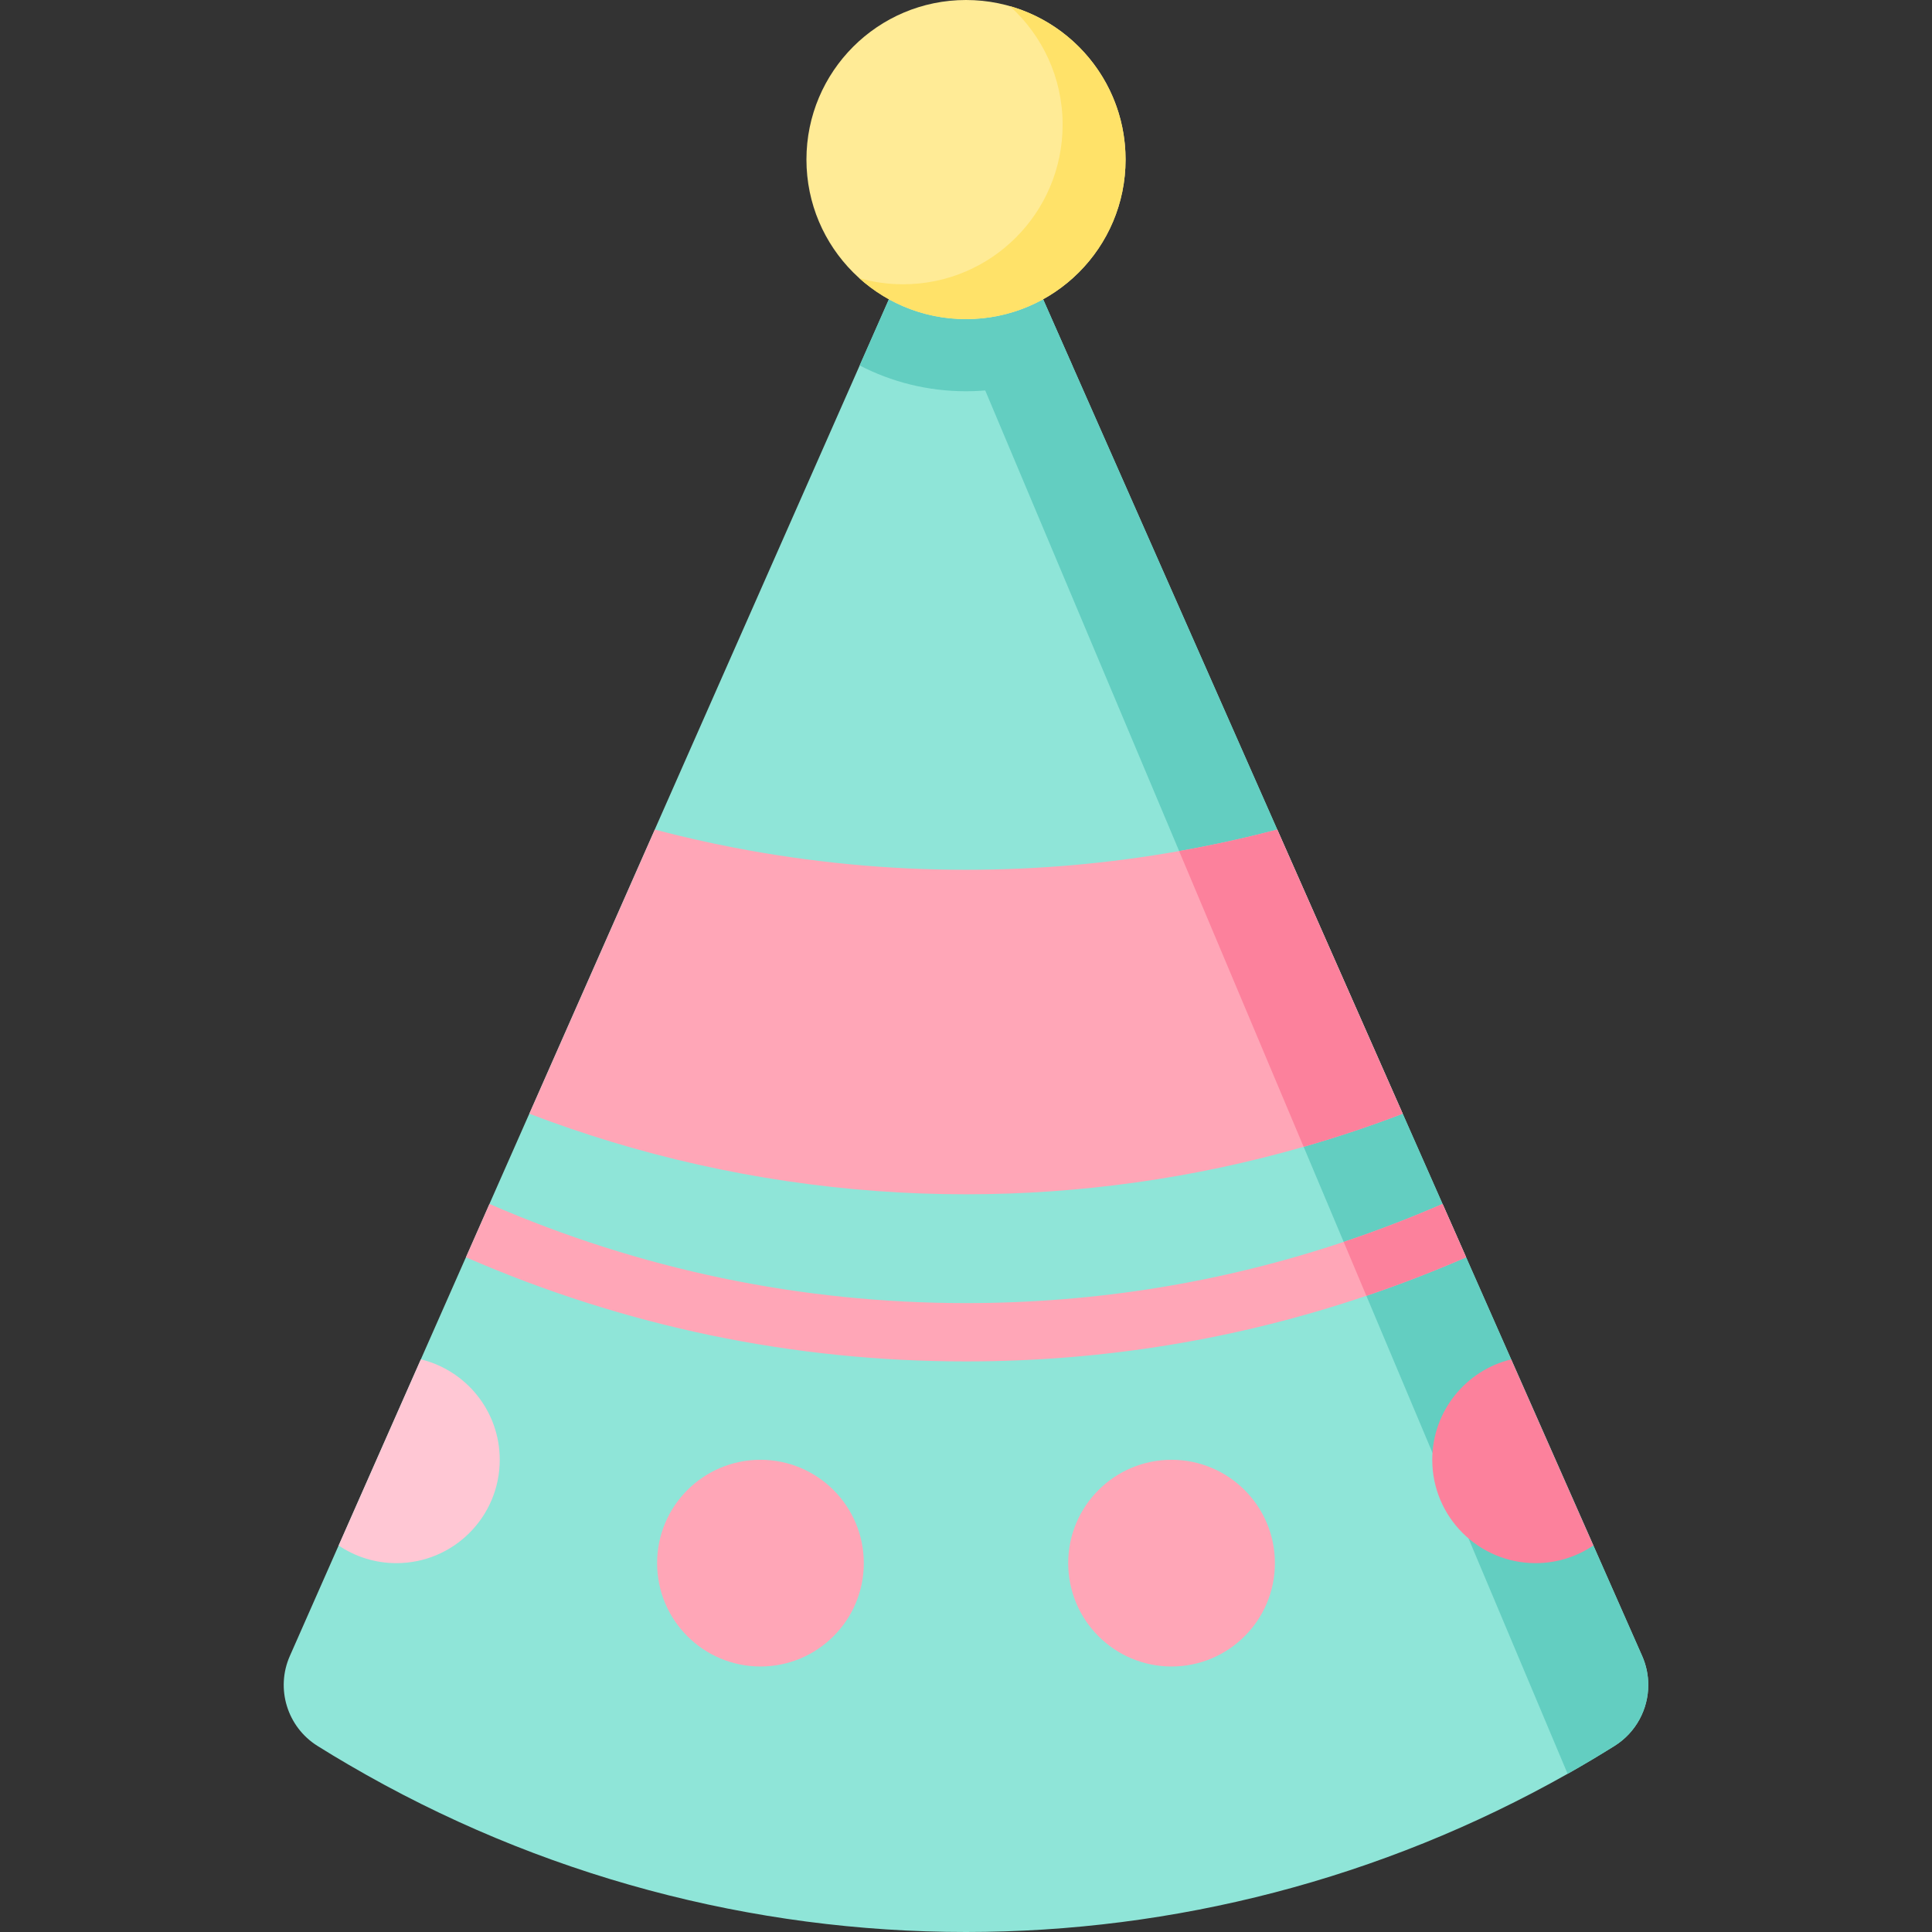 <?xml version="1.0" encoding="iso-8859-1"?>
<!-- Generator: Adobe Illustrator 19.0.0, SVG Export Plug-In . SVG Version: 6.00 Build 0)  -->
<svg version="1.1" id="Layer_1" xmlns="http://www.w3.org/2000/svg" xmlns:xlink="http://www.w3.org/1999/xlink" x="0px" y="0px"
	 viewBox="0 0 512 512" style="enable-background:new 0 0 512 512;" xml:space="preserve">
<rect x="0" y="0" width="512" height="512" fill="#333333" stroke="none"/>
<g id="XMLID_6507_">
	<path id="XMLID_92_" style="fill:#8FE5D8;" d="M436.807,446.532c0,6.387-3.224,12.578-8.942,16.153
		c-4.1,2.565-8.252,5.038-12.434,7.397C365.972,498.031,310.991,512,256,512c-56.526,0-113.052-14.773-163.572-44.308
		c-2.782-1.617-5.553-3.286-8.293-5.007c-8.015-5.017-11.147-15.175-7.325-23.828l12.929-29.288l21.788-49.325l11.95-27.063
		l6.233-14.124l96.322-218.141l1.792-4.069l15.607-35.335L256,33.048l9.756,22.097l18.42,41.702l1.803,4.069l96.312,218.141
		l6.243,14.134l11.94,27.053l21.788,49.325l12.929,29.288C436.292,441.35,436.807,443.956,436.807,446.532z"/>
	<path id="XMLID_5966_" style="fill:#63CEC1;" d="M284.177,96.851c-8.435,4.368-18.016,6.836-28.177,6.836
		c-10.161,0-19.742-2.468-28.177-6.836l15.606-35.337L256,33.047l9.755,22.095L284.177,96.851z"/>
	<path id="XMLID_5181_" style="fill:#63CEC1;" d="M436.811,446.528c0,6.395-3.232,12.582-8.944,16.162
		c-4.102,2.56-8.249,5.028-12.432,7.392L243.43,61.514L256,33.047l29.973,67.871l114.504,259.329l21.782,49.321l12.93,29.289
		C436.29,441.349,436.811,443.955,436.811,446.528z"/>
	<path id="XMLID_5188_" style="fill:#FFA6B7;" d="M371.721,295.145c-8.643,3.314-17.402,6.233-26.242,8.771
		c-29.208,8.388-59.343,12.582-89.467,12.582c-31.769,0-63.514-4.658-94.194-13.973c-7.241-2.201-14.425-4.658-21.538-7.38
		l33.252-75.297c6.963,1.831,13.973,3.43,21.017,4.785c20.287,3.916,40.875,5.874,61.464,5.874c18.897,0,37.805-1.657,56.47-4.959
		c8.724-1.541,17.402-3.441,25.999-5.7l12.432,28.142L371.721,295.145z"/>
	<path id="XMLID_5179_" style="fill:#FC819C;" d="M371.721,295.145c-8.643,3.314-17.402,6.233-26.242,8.771l-32.997-78.367
		c8.724-1.541,17.402-3.441,25.999-5.7l12.432,28.142L371.721,295.145z"/>
	<g id="XMLID_6500_">
		<path id="XMLID_91_" style="fill:#FFA6B7;" d="M388.533,333.191c-0.01,0.01-0.031,0.01-0.041,0.021
			c-8.684,3.781-17.492,7.18-26.393,10.189c-34.12,11.548-69.692,17.389-106.088,17.389c-45.833,0-90.347-9.251-132.316-27.506
			c-0.072-0.031-0.144-0.062-0.216-0.103l6.233-14.124c40.053,17.431,82.548,26.28,126.3,26.28c34.326,0,67.879-5.45,100.082-16.215
			c8.839-2.957,17.575-6.315,26.197-10.065L388.533,333.191z"/>
	</g>
	<path id="XMLID_80_" style="fill:#FC819C;" d="M388.533,333.191c-0.01,0.01-0.031,0.01-0.041,0.021
		c-8.684,3.781-17.492,7.18-26.393,10.189l-6.006-14.278c8.839-2.957,17.575-6.315,26.197-10.065L388.533,333.191z"/>
	<circle id="XMLID_3771_" style="fill:#FFEB96;" cx="256" cy="42.285" r="42.285"/>
	<path id="XMLID_5897_" style="fill:#FFE269;" d="M298.289,42.281c0,23.358-18.931,42.289-42.289,42.289
		c-10.879,0-20.797-4.101-28.293-10.856c3.684,1.054,7.589,1.622,11.621,1.622c23.346,0,42.277-18.931,42.277-42.289
		c0-12.467-5.399-23.682-13.984-31.421C285.324,6.666,298.289,22.967,298.289,42.281z"/>
	<g id="XMLID_4737_">
		<g id="XMLID_3774_">
			<path id="XMLID_4767_" style="fill:#FFC7D4;" d="M132.436,386.86c0,15.131-12.258,27.389-27.389,27.389
				c-5.677,0-10.937-1.726-15.305-4.681l21.782-49.321C123.526,363.155,132.436,373.964,132.436,386.86z"/>
		</g>
		<g id="XMLID_4736_">
			<circle id="XMLID_4263_" style="fill:#FFA6B7;" cx="201.528" cy="414.249" r="27.388"/>
		</g>
		<g id="XMLID_4742_">
			<path id="XMLID_4802_" style="fill:#FC819C;" d="M422.259,409.568c-4.368,2.954-9.628,4.681-15.305,4.681
				c-15.131,0-27.389-12.258-27.389-27.389c0-12.895,8.91-23.705,20.913-26.613L422.259,409.568z"/>
		</g>
		<g id="XMLID_4738_">
			<circle id="XMLID_4741_" style="fill:#FFA6B7;" cx="310.473" cy="414.249" r="27.388"/>
		</g>
	</g>
</g>
<g>
</g>
<g>
</g>
<g>
</g>
<g>
</g>
<g>
</g>
<g>
</g>
<g>
</g>
<g>
</g>
<g>
</g>
<g>
</g>
<g>
</g>
<g>
</g>
<g>
</g>
<g>
</g>
<g>
</g>
</svg>
